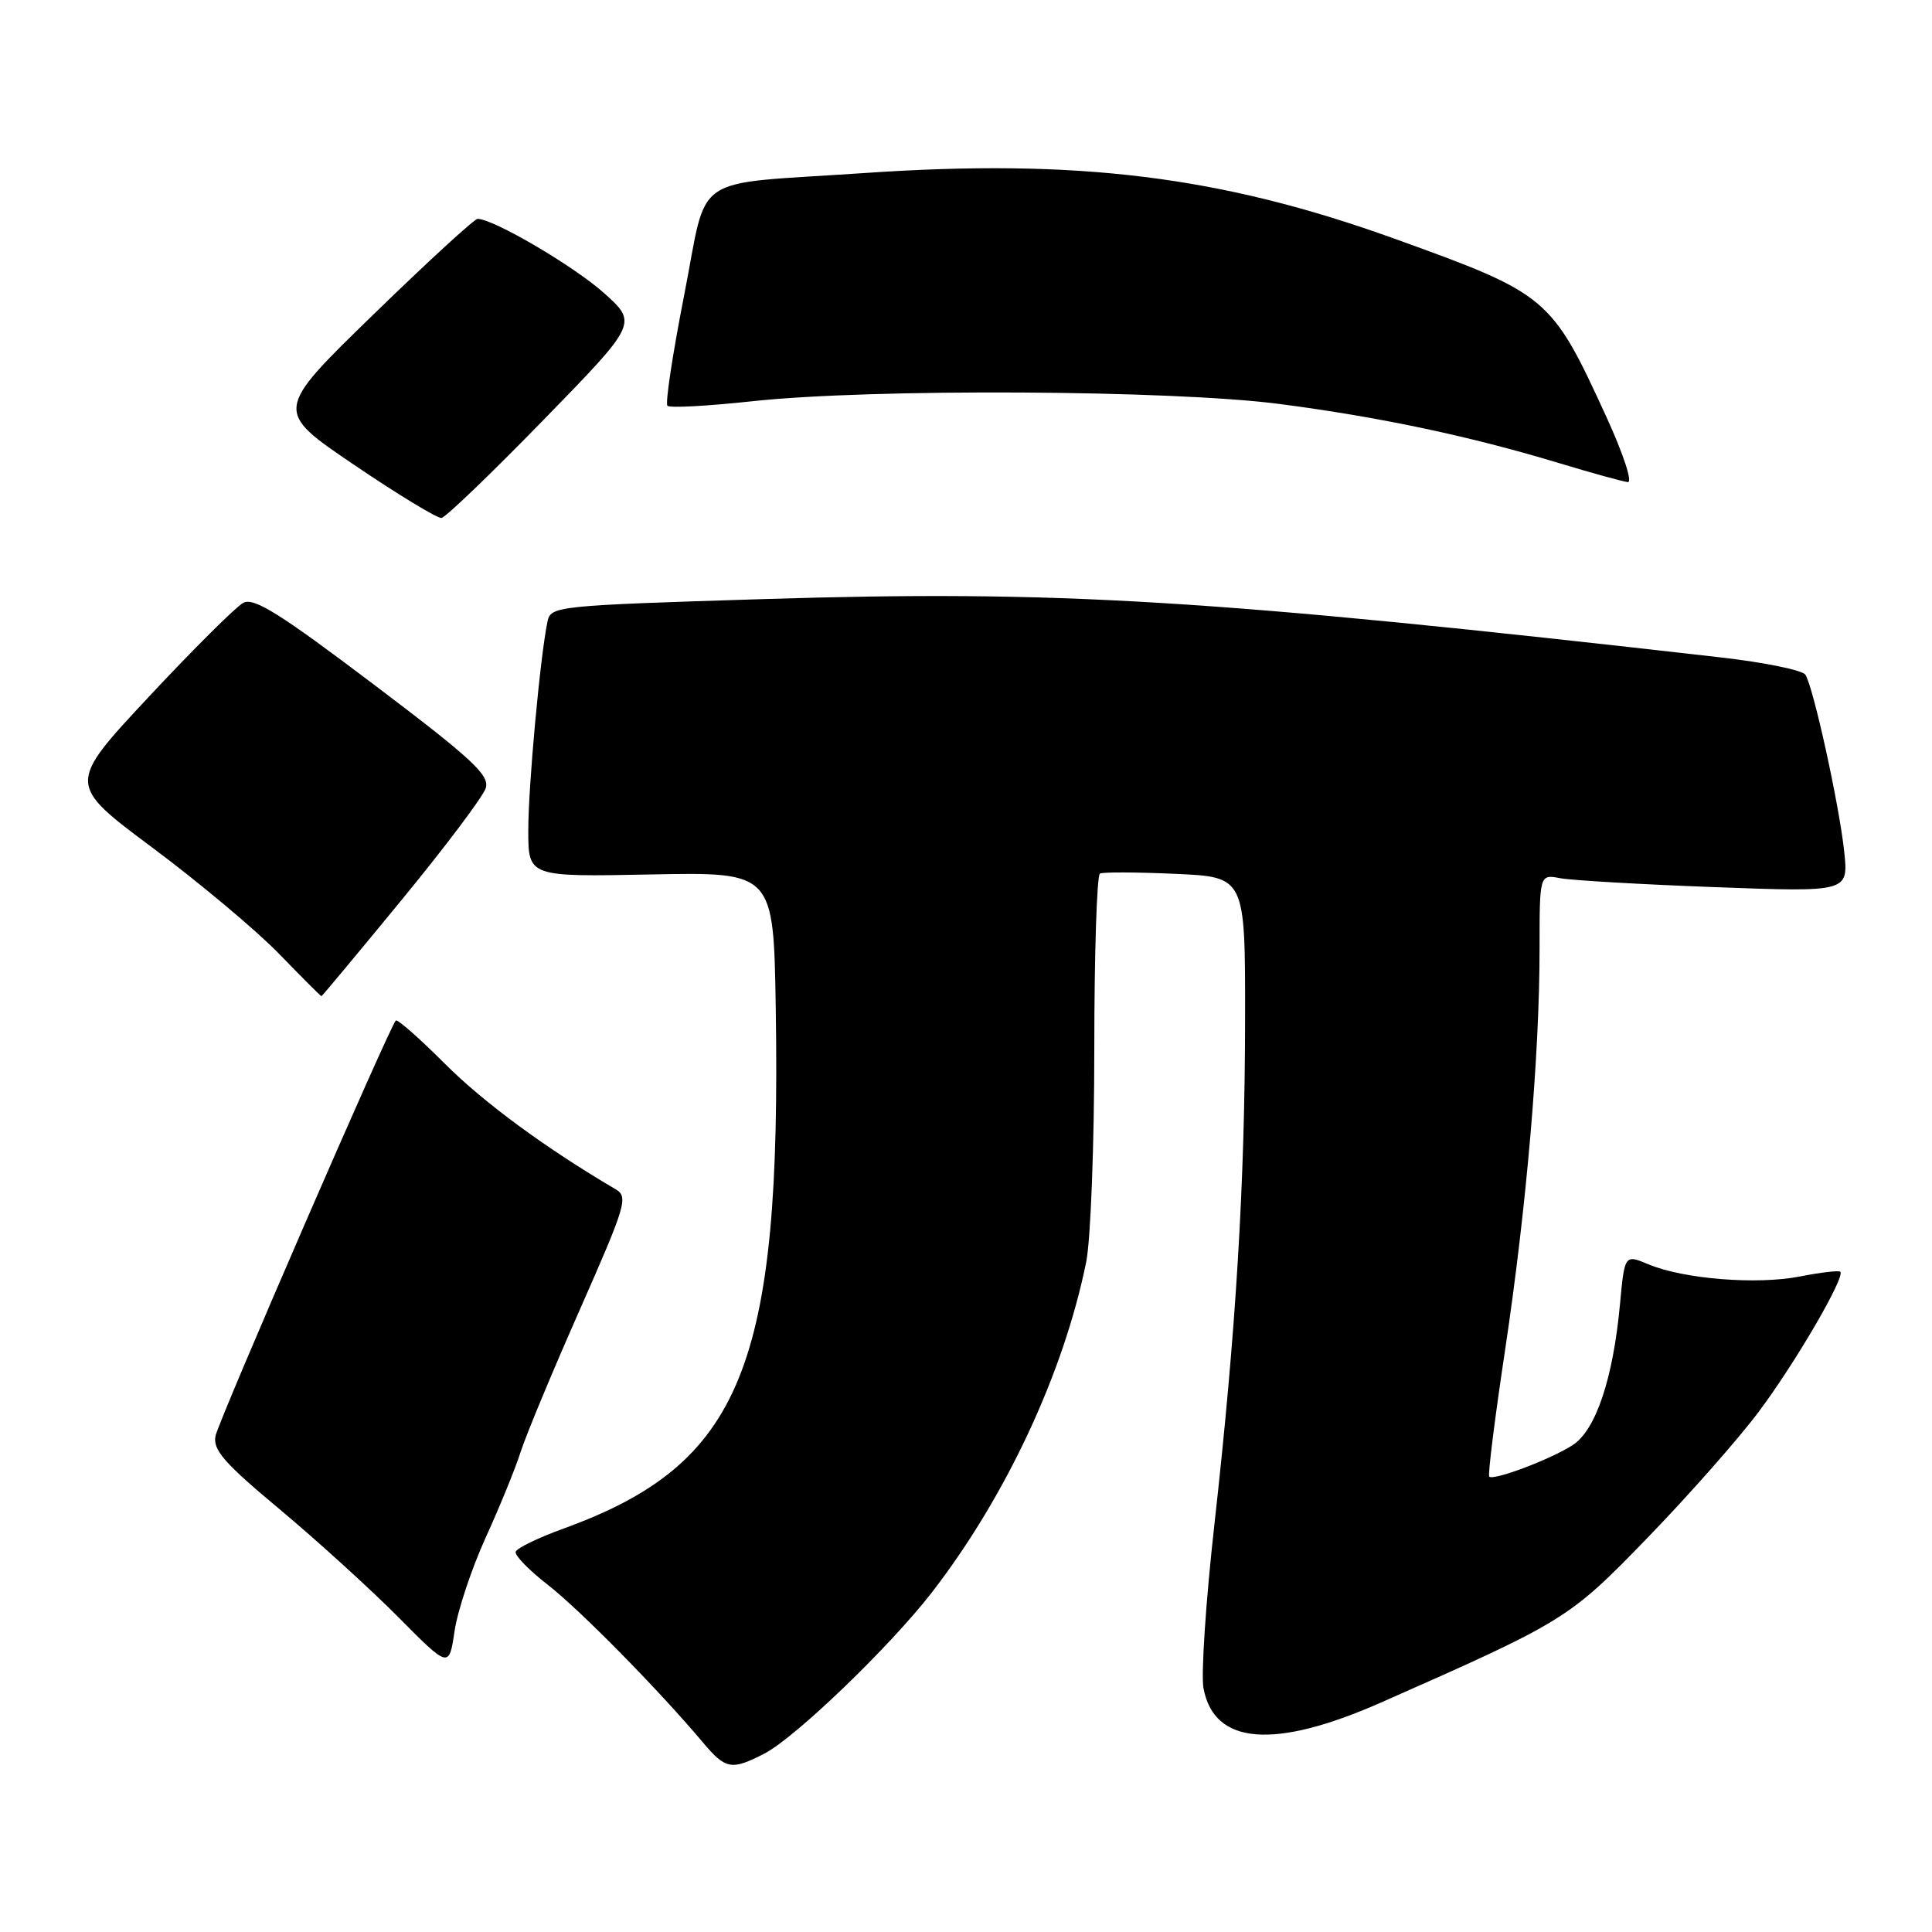 <?xml version="1.0" encoding="UTF-8" standalone="no"?>
<!DOCTYPE svg PUBLIC "-//W3C//DTD SVG 1.1//EN" "http://www.w3.org/Graphics/SVG/1.1/DTD/svg11.dtd" >
<svg xmlns="http://www.w3.org/2000/svg" xmlns:xlink="http://www.w3.org/1999/xlink" version="1.1" viewBox="0 0 256 256">
 <g >
 <path fill="currentColor"
d=" M 101.30 232.35 C 105.38 230.25 117.95 218.15 123.48 211.00 C 133.30 198.30 140.96 181.89 143.93 167.20 C 144.52 164.29 145.00 151.60 145.00 139.01 C 145.00 126.42 145.34 115.95 145.75 115.75 C 146.16 115.54 150.66 115.56 155.75 115.79 C 165.00 116.20 165.00 116.20 164.98 134.85 C 164.97 156.76 163.77 176.46 160.92 201.95 C 159.78 212.11 159.13 221.90 159.47 223.71 C 160.88 231.21 168.83 231.84 183.00 225.59 C 207.43 214.80 207.87 214.53 218.30 203.77 C 223.69 198.21 230.32 190.70 233.03 187.08 C 237.87 180.63 244.53 169.20 243.85 168.51 C 243.65 168.32 241.25 168.60 238.50 169.14 C 232.79 170.26 223.08 169.48 218.43 167.53 C 215.27 166.21 215.27 166.21 214.65 172.88 C 213.74 182.66 211.46 189.47 208.42 191.46 C 205.59 193.32 197.90 196.23 197.33 195.66 C 197.13 195.46 198.07 187.92 199.43 178.90 C 202.27 159.97 204.00 139.87 204.00 125.72 C 204.00 115.84 204.00 115.84 206.75 116.37 C 208.26 116.65 217.47 117.19 227.22 117.55 C 244.93 118.21 244.93 118.21 244.37 112.86 C 243.71 106.66 240.28 91.02 239.22 89.40 C 238.82 88.80 233.78 87.77 228.00 87.11 C 160.44 79.40 140.23 78.17 101.24 79.38 C 73.59 80.24 72.96 80.31 72.54 82.38 C 71.57 87.05 70.00 104.21 70.00 110.01 C 70.00 116.19 70.00 116.19 86.25 115.87 C 102.50 115.55 102.50 115.55 102.79 133.52 C 103.55 181.09 98.29 193.99 74.65 202.55 C 71.32 203.76 68.47 205.14 68.33 205.62 C 68.19 206.11 70.11 208.07 72.59 210.00 C 76.82 213.29 87.24 223.87 93.13 230.87 C 96.16 234.47 96.92 234.61 101.30 232.35 Z  M 64.34 203.77 C 66.21 199.68 68.29 194.57 68.98 192.41 C 69.66 190.26 73.18 181.79 76.81 173.58 C 82.95 159.67 83.28 158.58 81.57 157.58 C 72.35 152.17 64.10 146.10 58.97 140.97 C 55.60 137.60 52.66 135.01 52.45 135.22 C 51.61 136.05 29.01 188.13 28.56 190.25 C 28.17 192.10 29.68 193.84 37.06 199.99 C 41.99 204.11 49.06 210.54 52.77 214.27 C 59.50 221.06 59.50 221.06 60.23 216.14 C 60.63 213.43 62.48 207.87 64.34 203.77 Z  M 53.23 119.23 C 59.00 112.21 64.01 105.55 64.36 104.44 C 64.91 102.72 62.61 100.59 49.49 90.67 C 37.06 81.27 33.63 79.13 32.23 79.88 C 31.26 80.40 25.62 86.01 19.69 92.36 C 8.91 103.91 8.91 103.91 20.21 112.33 C 26.42 116.96 33.96 123.28 36.97 126.38 C 39.97 129.47 42.50 132.00 42.59 132.00 C 42.68 132.00 47.46 126.26 53.23 119.23 Z  M 72.00 55.66 C 84.50 42.83 84.50 42.83 80.00 38.80 C 76.01 35.24 65.36 28.99 63.28 29.00 C 62.85 29.01 56.62 34.73 49.43 41.72 C 36.35 54.44 36.35 54.44 46.93 61.60 C 52.74 65.54 57.95 68.70 58.50 68.63 C 59.05 68.56 65.12 62.72 72.00 55.66 Z  M 212.86 55.25 C 205.55 39.31 205.14 38.97 184.78 31.63 C 161.77 23.34 142.80 20.99 114.50 22.93 C 91.11 24.53 93.89 22.64 90.65 39.14 C 89.13 46.88 88.13 53.47 88.44 53.77 C 88.74 54.08 93.83 53.80 99.75 53.16 C 115.49 51.46 155.39 51.67 169.63 53.54 C 182.87 55.27 194.75 57.79 206.50 61.34 C 210.90 62.67 215.03 63.81 215.69 63.88 C 216.35 63.95 215.11 60.16 212.86 55.25 Z "/>
</g>
</svg>